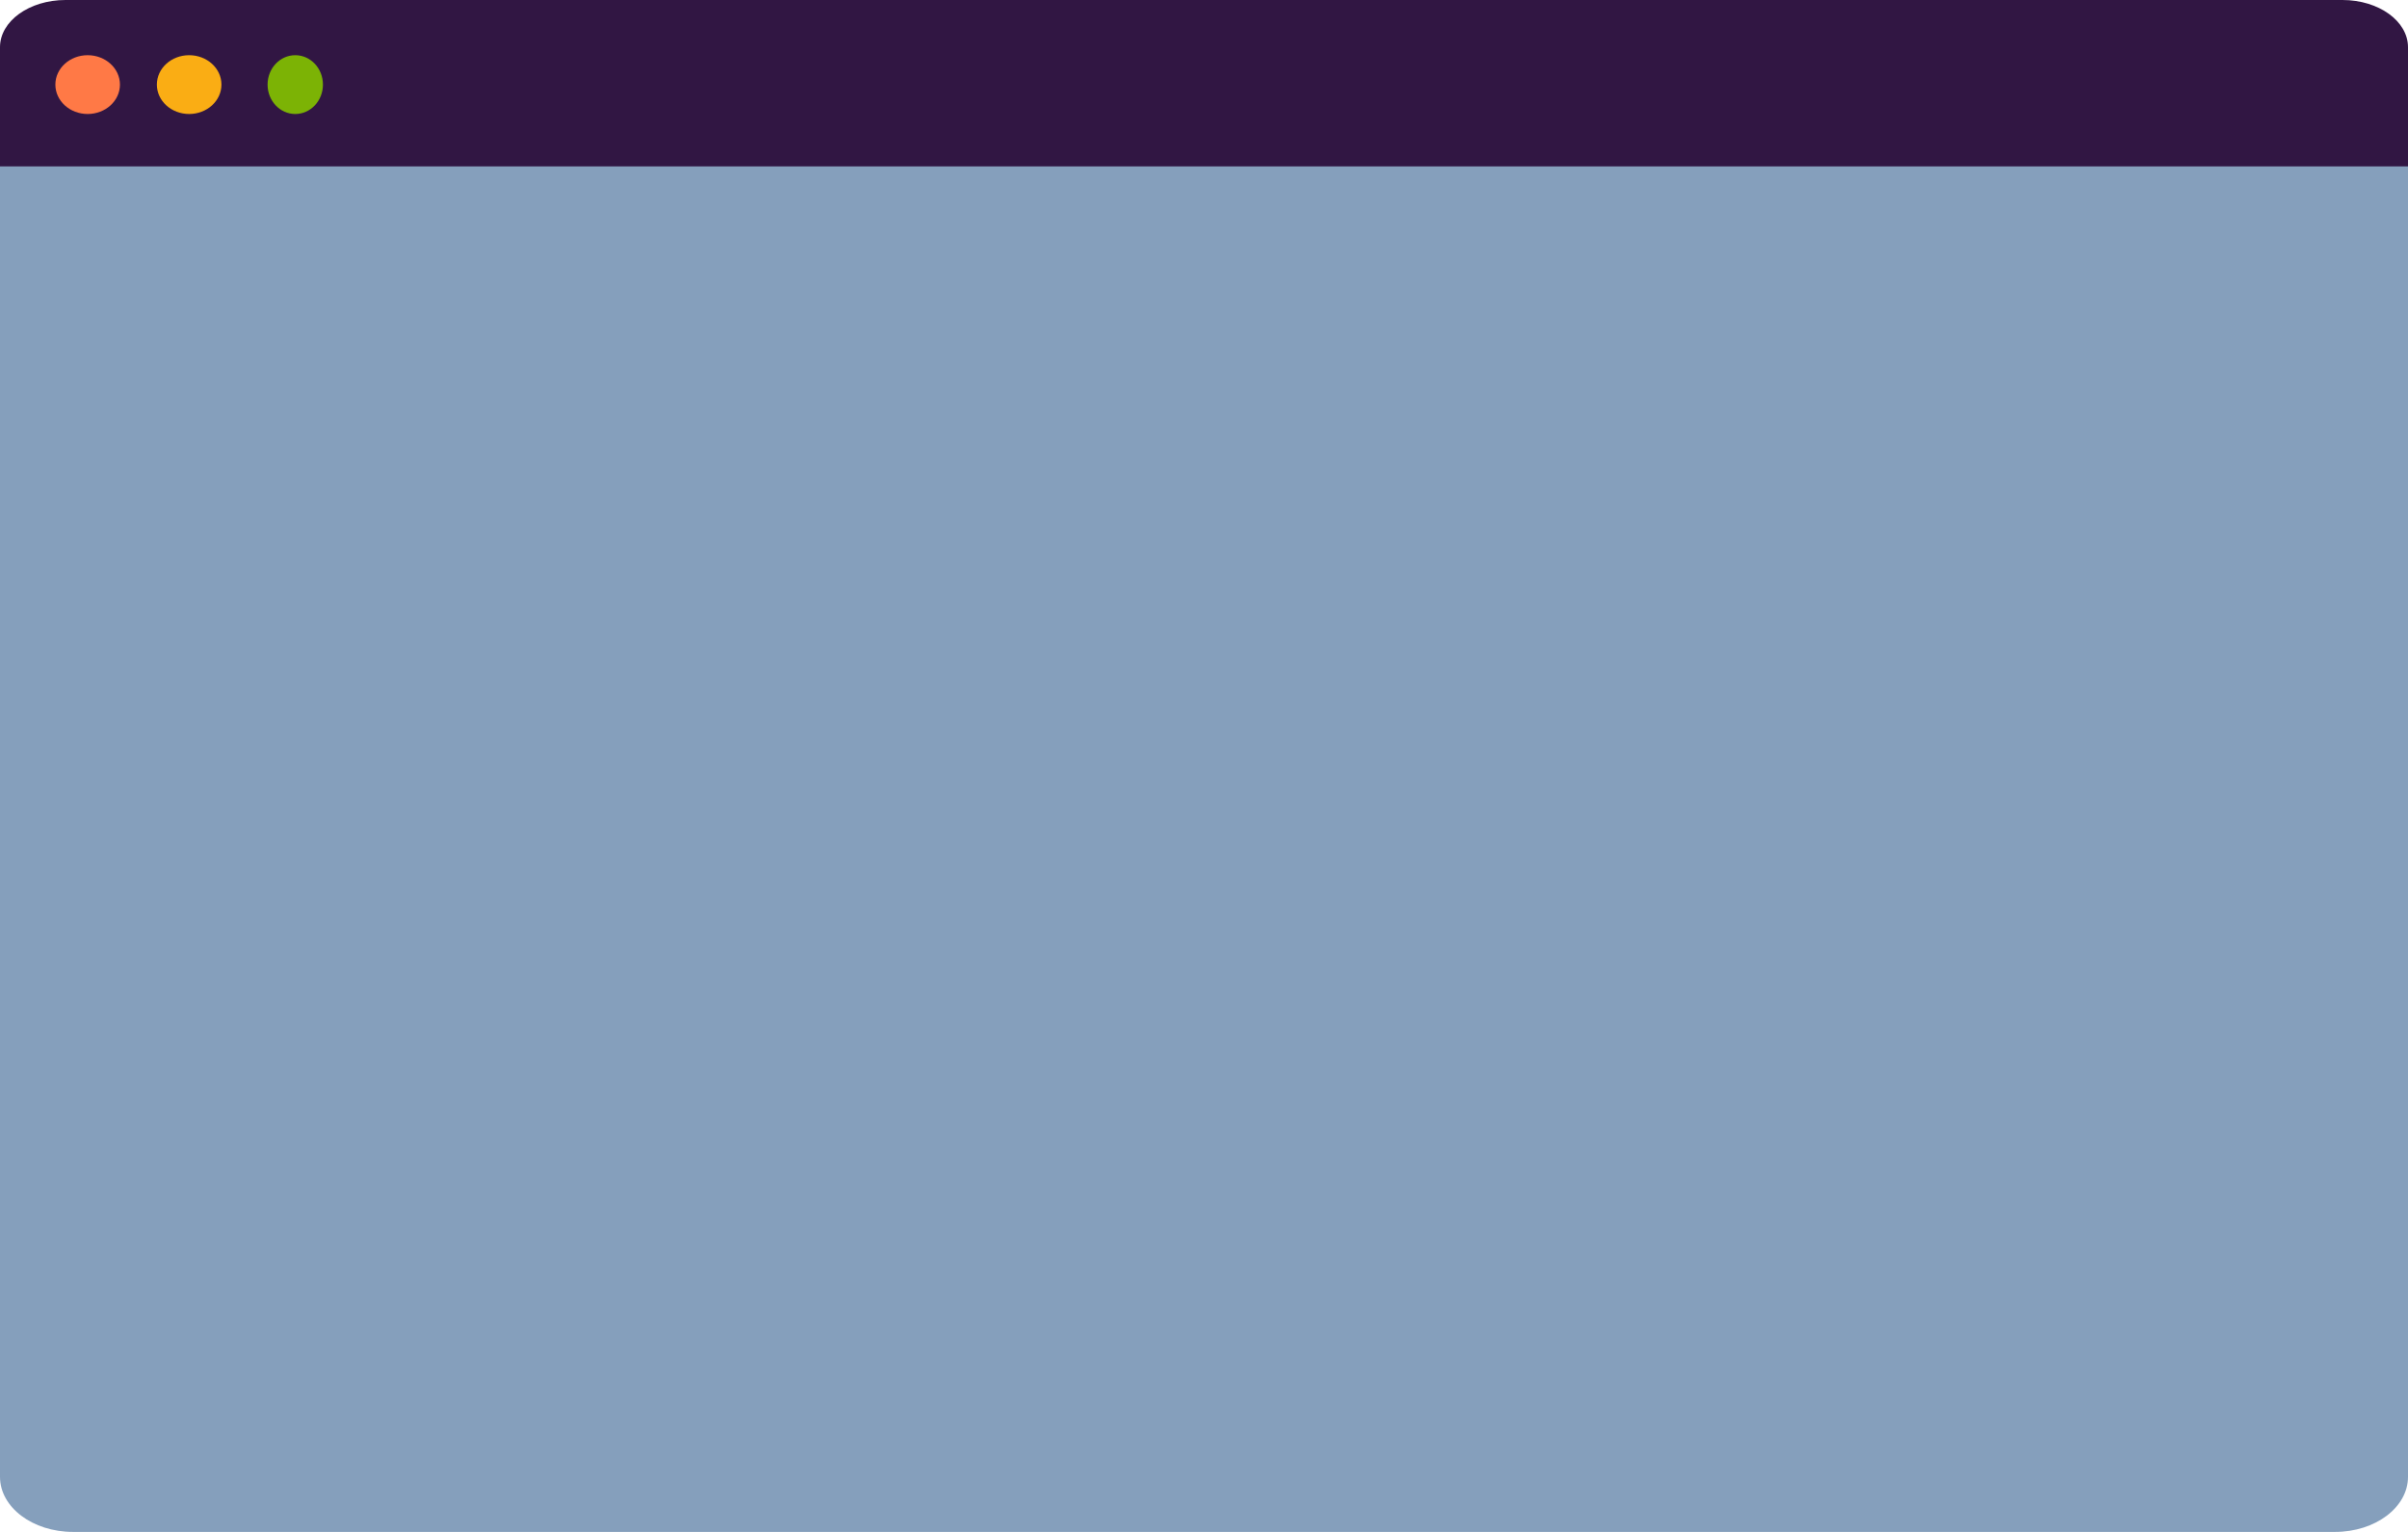 <svg width="550" height="350" viewBox="0 0 550 350" fill="none" xmlns="http://www.w3.org/2000/svg">
<path fill-rule="evenodd" clip-rule="evenodd" d="M550 38.202H0V10.774C0 4.824 6.698 0 14.959 0H535.041C543.303 0 550 4.824 550 10.774V38.202Z" fill="#311643"/>
<path fill-rule="evenodd" clip-rule="evenodd" d="M27.397 19.327C27.397 23.037 24.095 26.044 20.021 26.044C15.947 26.044 12.645 23.037 12.645 19.327C12.645 15.618 15.947 12.61 20.021 12.61C24.095 12.61 27.397 15.618 27.397 19.327Z" fill="#FF7946"/>
<path fill-rule="evenodd" clip-rule="evenodd" d="M50.579 19.327C50.579 23.037 47.277 26.044 43.203 26.044C39.129 26.044 35.827 23.037 35.827 19.327C35.827 15.618 39.129 12.61 43.203 12.61C47.277 12.61 50.579 15.618 50.579 19.327Z" fill="#FAAD14"/>
<path fill-rule="evenodd" clip-rule="evenodd" d="M73.761 19.327C73.761 23.037 70.931 26.044 67.439 26.044C63.947 26.044 61.117 23.037 61.117 19.327C61.117 15.618 63.947 12.61 67.439 12.61C70.931 12.61 73.761 15.618 73.761 19.327Z" fill="#7CB305"/>
<path fill-rule="evenodd" clip-rule="evenodd" d="M16.658 350C7.459 350 0 344.37 0 337.426V38.02H550V337.426C550 344.37 542.542 350 533.342 350H16.658Z" fill="#859FBC"/>
</svg>
